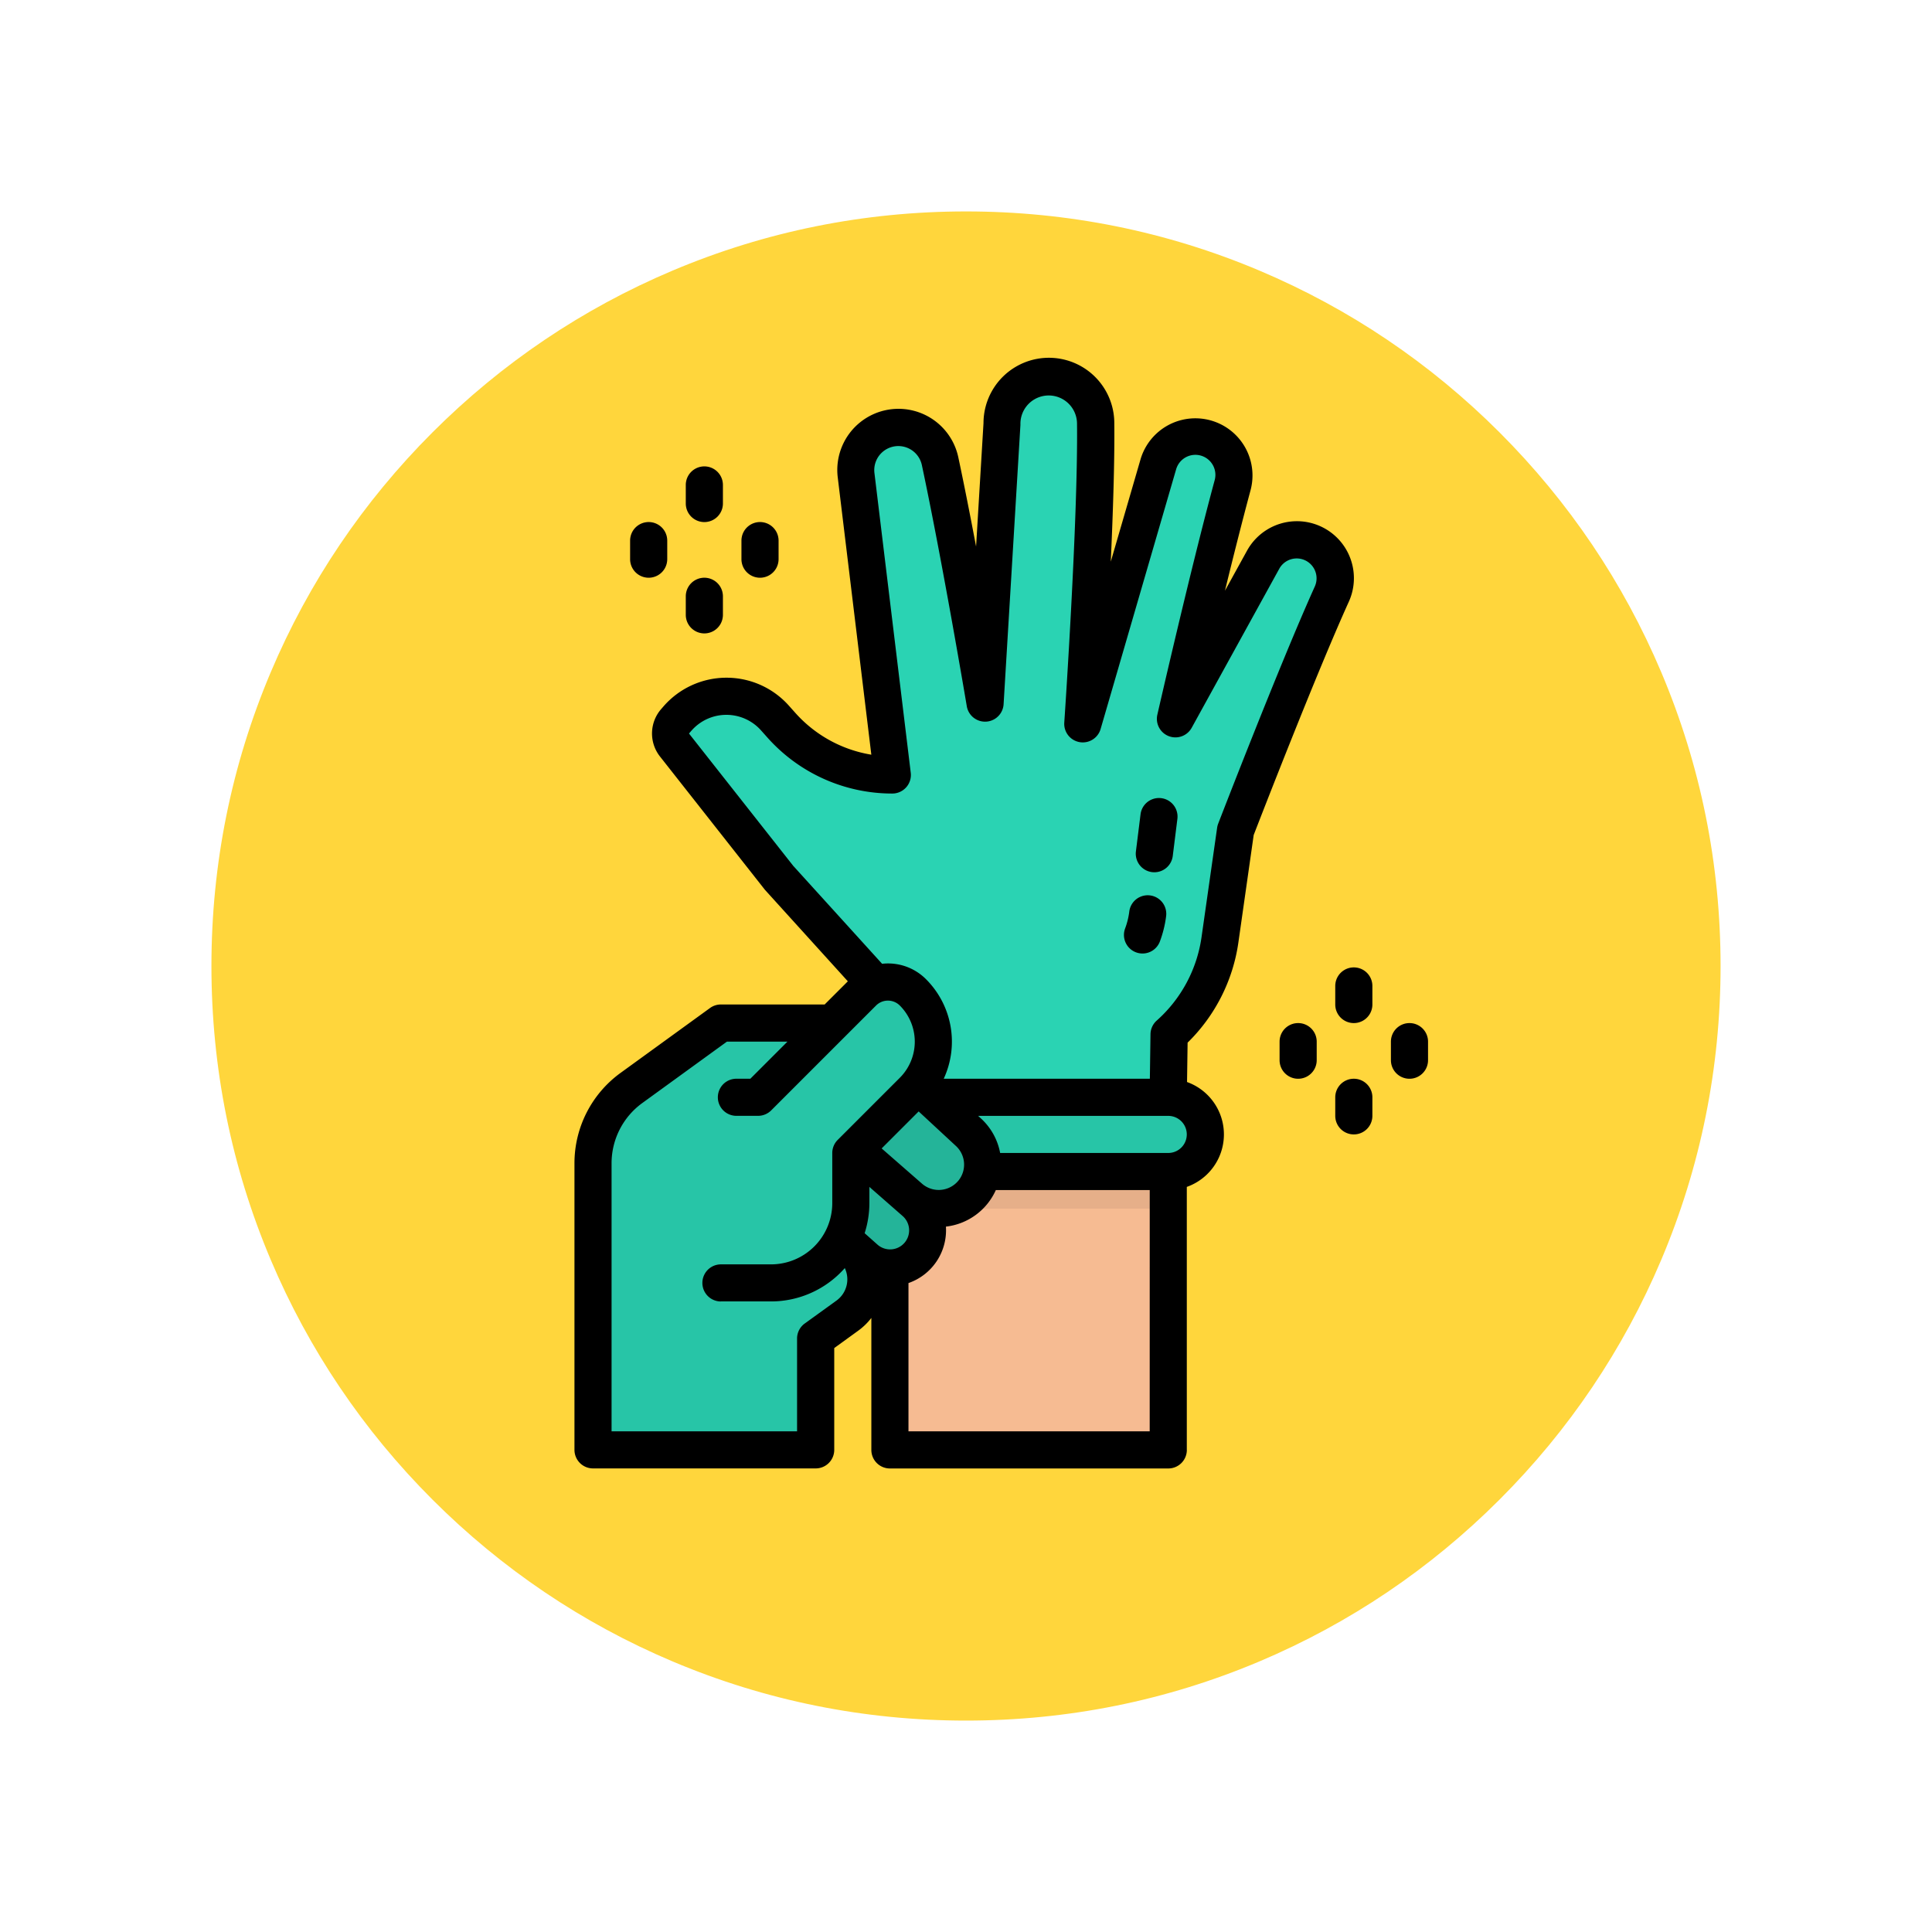 <svg xmlns="http://www.w3.org/2000/svg" xmlns:xlink="http://www.w3.org/1999/xlink" width="109.652" height="109.653" viewBox="0 0 109.652 109.653">
  <defs>
    <filter id="Trazado_874925" x="0" y="0" width="109.652" height="109.653" filterUnits="userSpaceOnUse">
      <feOffset dy="3" input="SourceAlpha"/>
      <feGaussianBlur stdDeviation="3" result="blur"/>
      <feFlood flood-opacity="0.161"/>
      <feComposite operator="in" in2="blur"/>
      <feComposite in="SourceGraphic"/>
    </filter>
  </defs>
  <g id="Grupo_1112173" data-name="Grupo 1112173" transform="translate(-325 -1367)">
    <g id="Grupo_1111211" data-name="Grupo 1111211" transform="translate(-685.73 -1704)">
      <g transform="matrix(1, 0, 0, 1, 1010.73, 3071)" filter="url(#Trazado_874925)">
        <g id="Trazado_874925-2" data-name="Trazado 874925" transform="translate(9 6)" fill="#ffd63c">
          <path d="M 45.826 90.153 C 39.841 90.153 34.037 88.981 28.573 86.67 C 23.295 84.438 18.554 81.241 14.483 77.17 C 10.412 73.099 7.215 68.358 4.983 63.08 C 2.672 57.616 1.5 51.811 1.5 45.827 C 1.5 39.841 2.672 34.037 4.983 28.573 C 7.215 23.295 10.412 18.554 14.483 14.483 C 18.554 10.412 23.295 7.215 28.573 4.983 C 34.037 2.672 39.841 1.5 45.826 1.5 C 51.811 1.5 57.616 2.672 63.079 4.983 C 68.358 7.215 73.098 10.412 77.169 14.483 C 81.241 18.554 84.437 23.295 86.67 28.573 C 88.981 34.037 90.152 39.841 90.152 45.826 C 90.152 51.811 88.981 57.616 86.67 63.08 C 84.437 68.358 81.241 73.099 77.169 77.17 C 73.098 81.241 68.358 84.438 63.079 86.67 C 57.616 88.981 51.811 90.153 45.826 90.153 Z" stroke="none"/>
          <path d="M 45.826 3 C 40.043 3 34.435 4.132 29.157 6.364 C 24.058 8.521 19.478 11.609 15.543 15.543 C 11.609 19.478 8.521 24.058 6.364 29.157 C 4.132 34.435 3 40.043 3 45.827 C 3 51.609 4.132 57.218 6.364 62.496 C 8.521 67.595 11.609 72.175 15.543 76.109 C 19.478 80.043 24.058 83.132 29.157 85.289 C 34.435 87.521 40.043 88.653 45.826 88.653 C 51.609 88.653 57.217 87.521 62.495 85.289 C 67.594 83.132 72.175 80.043 76.109 76.109 C 80.043 72.175 83.131 67.595 85.288 62.496 C 87.52 57.218 88.652 51.609 88.652 45.826 C 88.652 40.043 87.52 34.435 85.288 29.157 C 83.131 24.058 80.043 19.478 76.109 15.543 C 72.175 11.609 67.594 8.521 62.495 6.364 C 57.217 4.132 51.609 3 45.826 3 M 45.826 7.62939453125e-06 C 71.135 7.62939453125e-06 91.652 20.517 91.652 45.826 L 91.652 45.827 C 91.652 71.136 71.135 91.653 45.826 91.653 C 20.517 91.653 0 71.136 0 45.827 L 0 45.826 C 0 20.517 20.517 7.62939453125e-06 45.826 7.62939453125e-06 Z" stroke="none" fill="#fff"/>
        </g>
      </g>
    </g>
    <g id="filled_outline" data-name="filled outline" transform="translate(269.604 1370.11)">
      <path id="Trazado_901222" data-name="Trazado 901222" d="M224,368h15.8v15.8H224Z" transform="translate(-118.096 -304.619)" fill="#f6bb92"/>
      <path id="Trazado_901223" data-name="Trazado 901223" d="M232,368h14.744v2.106H232Z" transform="translate(-125.043 -304.619)" fill="#e6af89"/>
      <path id="Trazado_901224" data-name="Trazado 901224" d="M144.707,30.323c1.18,5.529,2.558,13.727,2.558,13.727L148.22,28.2a2.659,2.659,0,0,1,5.317-.022c.063,5.587-.724,17.048-.724,17.048L157.1,30.5a2.189,2.189,0,0,1,4.214,1.185c-1.386,5.121-3.241,13.264-3.241,13.264l4.973-9.03a2.181,2.181,0,0,1,3.9,1.95c-1.981,4.385-5.462,13.41-5.462,13.41l-.886,6.215a8.848,8.848,0,0,1-2.885,5.368l-.051,3.567H141.4V60.4l-5.832-6.435-5.932-7.535a1.053,1.053,0,0,1,.032-1.342l.133-.153a3.686,3.686,0,0,1,5.54-.033l.357.4a8.425,8.425,0,0,0,6.285,2.829H142L139.94,31.118a2.419,2.419,0,0,1,4.767-.795Z" transform="translate(-35.957 -7.255)" fill="#2ad3b3"/>
      <rect id="Rectángulo_404981" data-name="Rectángulo 404981" width="21.063" height="4.213" rx="2.106" transform="translate(102.744 59.168)" fill="#27c5a7"/>
      <path id="Trazado_901225" data-name="Trazado 901225" d="M152.277,304h7.109l6.686,6.2a2.5,2.5,0,0,1-3.339,3.708l-6.506-5.693h-4.081Z" transform="translate(-55.701 -249.044)" fill="#24b499"/>
      <path id="Trazado_901226" data-name="Trazado 901226" d="M183.145,336l6.782,5.934a2.134,2.134,0,1,1-2.823,3.2l-.8-.71Z" transform="translate(-82.62 -276.832)" fill="#24b499"/>
      <g id="Grupo_1111912" data-name="Grupo 1111912" transform="translate(89.053 54.956)">
        <path id="Trazado_901227" data-name="Trazado 901227" d="M110.632,316.638a2.546,2.546,0,0,1-.2,3.966l-1.8,1.3v6.319H96V311.951a5.266,5.266,0,0,1,2.174-4.263l5.2-3.689h5.134l-3.636,3.291h-.907a.461.461,0,0,0,0,.922h.31l6.085,7.451Z" transform="translate(-96 -304)" fill="#27c5a7"/>
        <path id="Trazado_901228" data-name="Trazado 901228" d="M158.413,350.985a4.533,4.533,0,0,1-4.423,3.547h-2.84V344h1.873l5.225,6.4Z" transform="translate(-143.89 -338.734)" fill="#27c5a7"/>
        <path id="Trazado_901229" data-name="Trazado 901229" d="M152.857,400.682l-3.591,2.478H144l.02-1.053h5.134L152.313,400A2.54,2.54,0,0,1,152.857,400.682Z" transform="translate(-137.681 -387.362)" fill="#27c5a7"/>
      </g>
      <path id="Trazado_901230" data-name="Trazado 901230" d="M158.413,350.985a4.533,4.533,0,0,1-4.423,3.547h-2.318a.522.522,0,1,1,.009-1.044l.522.009L151.15,344h1.873l5.225,6.4Z" transform="translate(-54.837 -283.778)" fill="#24b499"/>
      <path id="Trazado_901231" data-name="Trazado 901231" d="M325.956,252.2a1.054,1.054,0,0,1-.986-1.423,4.222,4.222,0,0,0,.236-.96,1.053,1.053,0,0,1,2.09.262,6.355,6.355,0,0,1-.354,1.437A1.053,1.053,0,0,1,325.956,252.2Z" transform="translate(-205.716 -201.191)" fill="#27c5a7"/>
      <path id="Trazado_901232" data-name="Trazado 901232" d="M331.056,211.211a1.064,1.064,0,0,1-.132-.008,1.053,1.053,0,0,1-.914-1.176l.263-2.106a1.053,1.053,0,1,1,2.09.261l-.263,2.106A1.053,1.053,0,0,1,331.056,211.211Z" transform="translate(-210.143 -164.812)" fill="#27c5a7"/>
      <g id="Grupo_1111913" data-name="Grupo 1111913" transform="translate(91.159 23.361)">
        <path id="Trazado_901233" data-name="Trazado 901233" d="M417.053,283.159A1.053,1.053,0,0,1,416,282.106v-1.053a1.053,1.053,0,0,1,2.106,0v1.053A1.053,1.053,0,0,1,417.053,283.159Z" transform="translate(-375.98 -251.565)" fill="#fbb540"/>
        <path id="Trazado_901234" data-name="Trazado 901234" d="M417.053,331.159A1.053,1.053,0,0,1,416,330.106v-1.053a1.053,1.053,0,0,1,2.106,0v1.053A1.053,1.053,0,0,1,417.053,331.159Z" transform="translate(-375.98 -293.246)" fill="#fbb540"/>
        <path id="Trazado_901235" data-name="Trazado 901235" d="M393.053,307.159A1.053,1.053,0,0,1,392,306.106v-1.053a1.053,1.053,0,0,1,2.106,0v1.053A1.053,1.053,0,0,1,393.053,307.159Z" transform="translate(-355.139 -272.405)" fill="#fbb540"/>
        <path id="Trazado_901236" data-name="Trazado 901236" d="M441.053,307.159A1.053,1.053,0,0,1,440,306.106v-1.053a1.053,1.053,0,0,1,2.106,0v1.053A1.053,1.053,0,0,1,441.053,307.159Z" transform="translate(-396.82 -272.405)" fill="#fbb540"/>
        <path id="Trazado_901237" data-name="Trazado 901237" d="M137.053,67.159A1.053,1.053,0,0,1,136,66.106V65.053a1.053,1.053,0,0,1,2.106,0v1.053A1.053,1.053,0,0,1,137.053,67.159Z" transform="translate(-132.841 -64)" fill="#fbb540"/>
        <path id="Trazado_901238" data-name="Trazado 901238" d="M137.053,115.159A1.053,1.053,0,0,1,136,114.106v-1.053a1.053,1.053,0,0,1,2.106,0v1.053A1.053,1.053,0,0,1,137.053,115.159Z" transform="translate(-132.841 -105.681)" fill="#fbb540"/>
        <path id="Trazado_901239" data-name="Trazado 901239" d="M113.053,91.159A1.053,1.053,0,0,1,112,90.106V89.053a1.053,1.053,0,0,1,2.106,0v1.053A1.053,1.053,0,0,1,113.053,91.159Z" transform="translate(-112 -84.841)" fill="#fbb540"/>
        <path id="Trazado_901240" data-name="Trazado 901240" d="M161.053,91.159A1.053,1.053,0,0,1,160,90.106V89.053a1.053,1.053,0,0,1,2.106,0v1.053A1.053,1.053,0,0,1,161.053,91.159Z" transform="translate(-153.681 -84.841)" fill="#fbb540"/>
      </g>
      <path id="Trazado_901241" data-name="Trazado 901241" d="M162.043,292.492l-3.526,3.526v2.841a4.531,4.531,0,0,1-4.531,4.531h-2.841V292.859h2.106l5.952-5.952a2.008,2.008,0,0,1,2.84,0A3.949,3.949,0,0,1,162.043,292.492Z" transform="translate(-54.832 -233.69)" fill="#27c5a7"/>
      <path id="Trazado_901242" data-name="Trazado 901242" d="M122.754,79.178V64.253a3.159,3.159,0,0,0,.013-5.952l.032-2.235a9.914,9.914,0,0,0,2.882-5.684l.869-6.1c.406-1.049,3.568-9.2,5.4-13.243a3.234,3.234,0,0,0-5.78-2.892l-1.251,2.27c.481-1.971,1-4.02,1.457-5.72a3.243,3.243,0,0,0-6.243-1.755l-1.694,5.825c.128-2.827.223-5.743.2-7.859a3.712,3.712,0,1,0-7.424,0l-.421,7c-.329-1.741-.677-3.51-1.008-5.062a3.472,3.472,0,0,0-6.843,1.141l1.906,15.736a7.382,7.382,0,0,1-4.318-2.378l-.357-.4a4.739,4.739,0,0,0-3.543-1.591H96.6a4.739,4.739,0,0,0-3.551,1.632l-.133.154a2.109,2.109,0,0,0-.064,2.683l5.932,7.536c.015.019.031.038.047.056l4.685,5.17L102.2,53.9H96.313a1.053,1.053,0,0,0-.619.2l-5.086,3.689A6.337,6.337,0,0,0,88,62.907V79.178a1.053,1.053,0,0,0,1.053,1.053h12.638a1.053,1.053,0,0,0,1.053-1.053V73.4l1.36-.985a3.609,3.609,0,0,0,.746-.725v7.491a1.053,1.053,0,0,0,1.053,1.053h15.8a1.053,1.053,0,0,0,1.053-1.053ZM121.7,62.328h-9.54a3.534,3.534,0,0,0-1.075-1.946l-.173-.16H121.7a1.053,1.053,0,1,1,0,2.106Zm-21.287-16.3L94.5,38.521l.133-.153a2.633,2.633,0,0,1,1.973-.907h.016a2.633,2.633,0,0,1,1.968.884l.357.4a9.486,9.486,0,0,0,7.066,3.183h.027a1.053,1.053,0,0,0,1.046-1.18l-2.061-17.014a1.366,1.366,0,0,1,2.692-.448c1.161,5.443,2.536,13.6,2.549,13.682a1.053,1.053,0,0,0,2.09-.111l.955-15.848q0-.031,0-.062a1.606,1.606,0,1,1,3.212-.011c.062,5.481-.715,16.849-.723,16.963a1.053,1.053,0,0,0,2.062.366l4.284-14.732a1.136,1.136,0,0,1,2.188.616c-1.376,5.083-3.233,13.223-3.252,13.305a1.053,1.053,0,0,0,1.949.742l4.973-9.03a1.128,1.128,0,0,1,2.016,1.008c-1.97,4.362-5.45,13.374-5.485,13.465a1.047,1.047,0,0,0-.06.23l-.886,6.215a7.8,7.8,0,0,1-2.542,4.729,1.053,1.053,0,0,0-.354.772l-.036,2.529H108.958a5.009,5.009,0,0,0-1-5.643,3.041,3.041,0,0,0-2.165-.9,3.112,3.112,0,0,0-.333.019Zm9.367,17.882a1.442,1.442,0,0,1-2.055.16l-2.29-2,2.1-2.1,2.117,1.962a1.441,1.441,0,0,1,.125,1.983ZM96.313,70.753h2.841a5.579,5.579,0,0,0,4.189-1.892,1.489,1.489,0,0,1-.474,1.846l-1.8,1.3a1.053,1.053,0,0,0-.435.853v5.266H90.106V62.907a4.225,4.225,0,0,1,1.739-3.41l4.809-3.489h3.435l-2.106,2.106h-.792a1.053,1.053,0,1,0,0,2.106h1.228a1.053,1.053,0,0,0,.745-.308l5.952-5.952a.955.955,0,0,1,1.35,0,2.9,2.9,0,0,1,0,4.1l-3.526,3.526a1.053,1.053,0,0,0-.308.745v2.841a3.478,3.478,0,0,1-3.478,3.478H96.313a1.053,1.053,0,1,0,0,2.106Zm8.87-3.237-.714-.635a5.591,5.591,0,0,0,.269-1.713v-.915l1.875,1.642a1.081,1.081,0,1,1-1.43,1.621Zm15.465,10.609H106.957V69.711a3.173,3.173,0,0,0,2.127-3.178c0-.009,0-.017,0-.026a3.546,3.546,0,0,0,2.831-2.073h8.735Z"/>
      <path id="Trazado_901243" data-name="Trazado 901243" d="M325.579,252.132a1.052,1.052,0,0,0,1.356-.616,6.356,6.356,0,0,0,.354-1.437,1.053,1.053,0,0,0-2.09-.262,4.223,4.223,0,0,1-.236.959A1.053,1.053,0,0,0,325.579,252.132Z" transform="translate(-205.709 -201.193)"/>
      <path id="Trazado_901244" data-name="Trazado 901244" d="M330.92,211.2a1.069,1.069,0,0,0,.132.008,1.053,1.053,0,0,0,1.044-.923l.263-2.106a1.053,1.053,0,0,0-2.09-.261l-.263,2.106A1.053,1.053,0,0,0,330.92,211.2Z" transform="translate(-210.14 -164.813)"/>
      <path id="Trazado_901245" data-name="Trazado 901245" d="M418.106,281.053a1.053,1.053,0,0,0-2.106,0v1.053a1.053,1.053,0,0,0,2.106,0Z" transform="translate(-284.82 -228.204)"/>
      <path id="Trazado_901246" data-name="Trazado 901246" d="M417.053,328A1.053,1.053,0,0,0,416,329.053v1.053a1.053,1.053,0,0,0,2.106,0v-1.053A1.053,1.053,0,0,0,417.053,328Z" transform="translate(-284.82 -269.885)"/>
      <path id="Trazado_901247" data-name="Trazado 901247" d="M392,305.053v1.053a1.053,1.053,0,0,0,2.106,0v-1.053a1.053,1.053,0,0,0-2.106,0Z" transform="translate(-263.98 -249.044)"/>
      <path id="Trazado_901248" data-name="Trazado 901248" d="M441.053,304A1.053,1.053,0,0,0,440,305.053v1.053a1.053,1.053,0,0,0,2.106,0v-1.053A1.053,1.053,0,0,0,441.053,304Z" transform="translate(-305.661 -249.044)"/>
      <path id="Trazado_901249" data-name="Trazado 901249" d="M137.053,67.159a1.053,1.053,0,0,0,1.053-1.053V65.053a1.053,1.053,0,0,0-2.106,0v1.053A1.053,1.053,0,0,0,137.053,67.159Z" transform="translate(-41.681 -40.639)"/>
      <path id="Trazado_901250" data-name="Trazado 901250" d="M136,114.106a1.053,1.053,0,0,0,2.106,0v-1.053a1.053,1.053,0,0,0-2.106,0Z" transform="translate(-41.681 -82.32)"/>
      <path id="Trazado_901251" data-name="Trazado 901251" d="M114.106,90.106V89.053a1.053,1.053,0,0,0-2.106,0v1.053a1.053,1.053,0,0,0,2.106,0Z" transform="translate(-20.841 -61.48)"/>
      <path id="Trazado_901252" data-name="Trazado 901252" d="M162.106,90.106V89.053a1.053,1.053,0,0,0-2.106,0v1.053a1.053,1.053,0,0,0,2.106,0Z" transform="translate(-62.522 -61.48)"/>
    </g>
  </g>
</svg>
